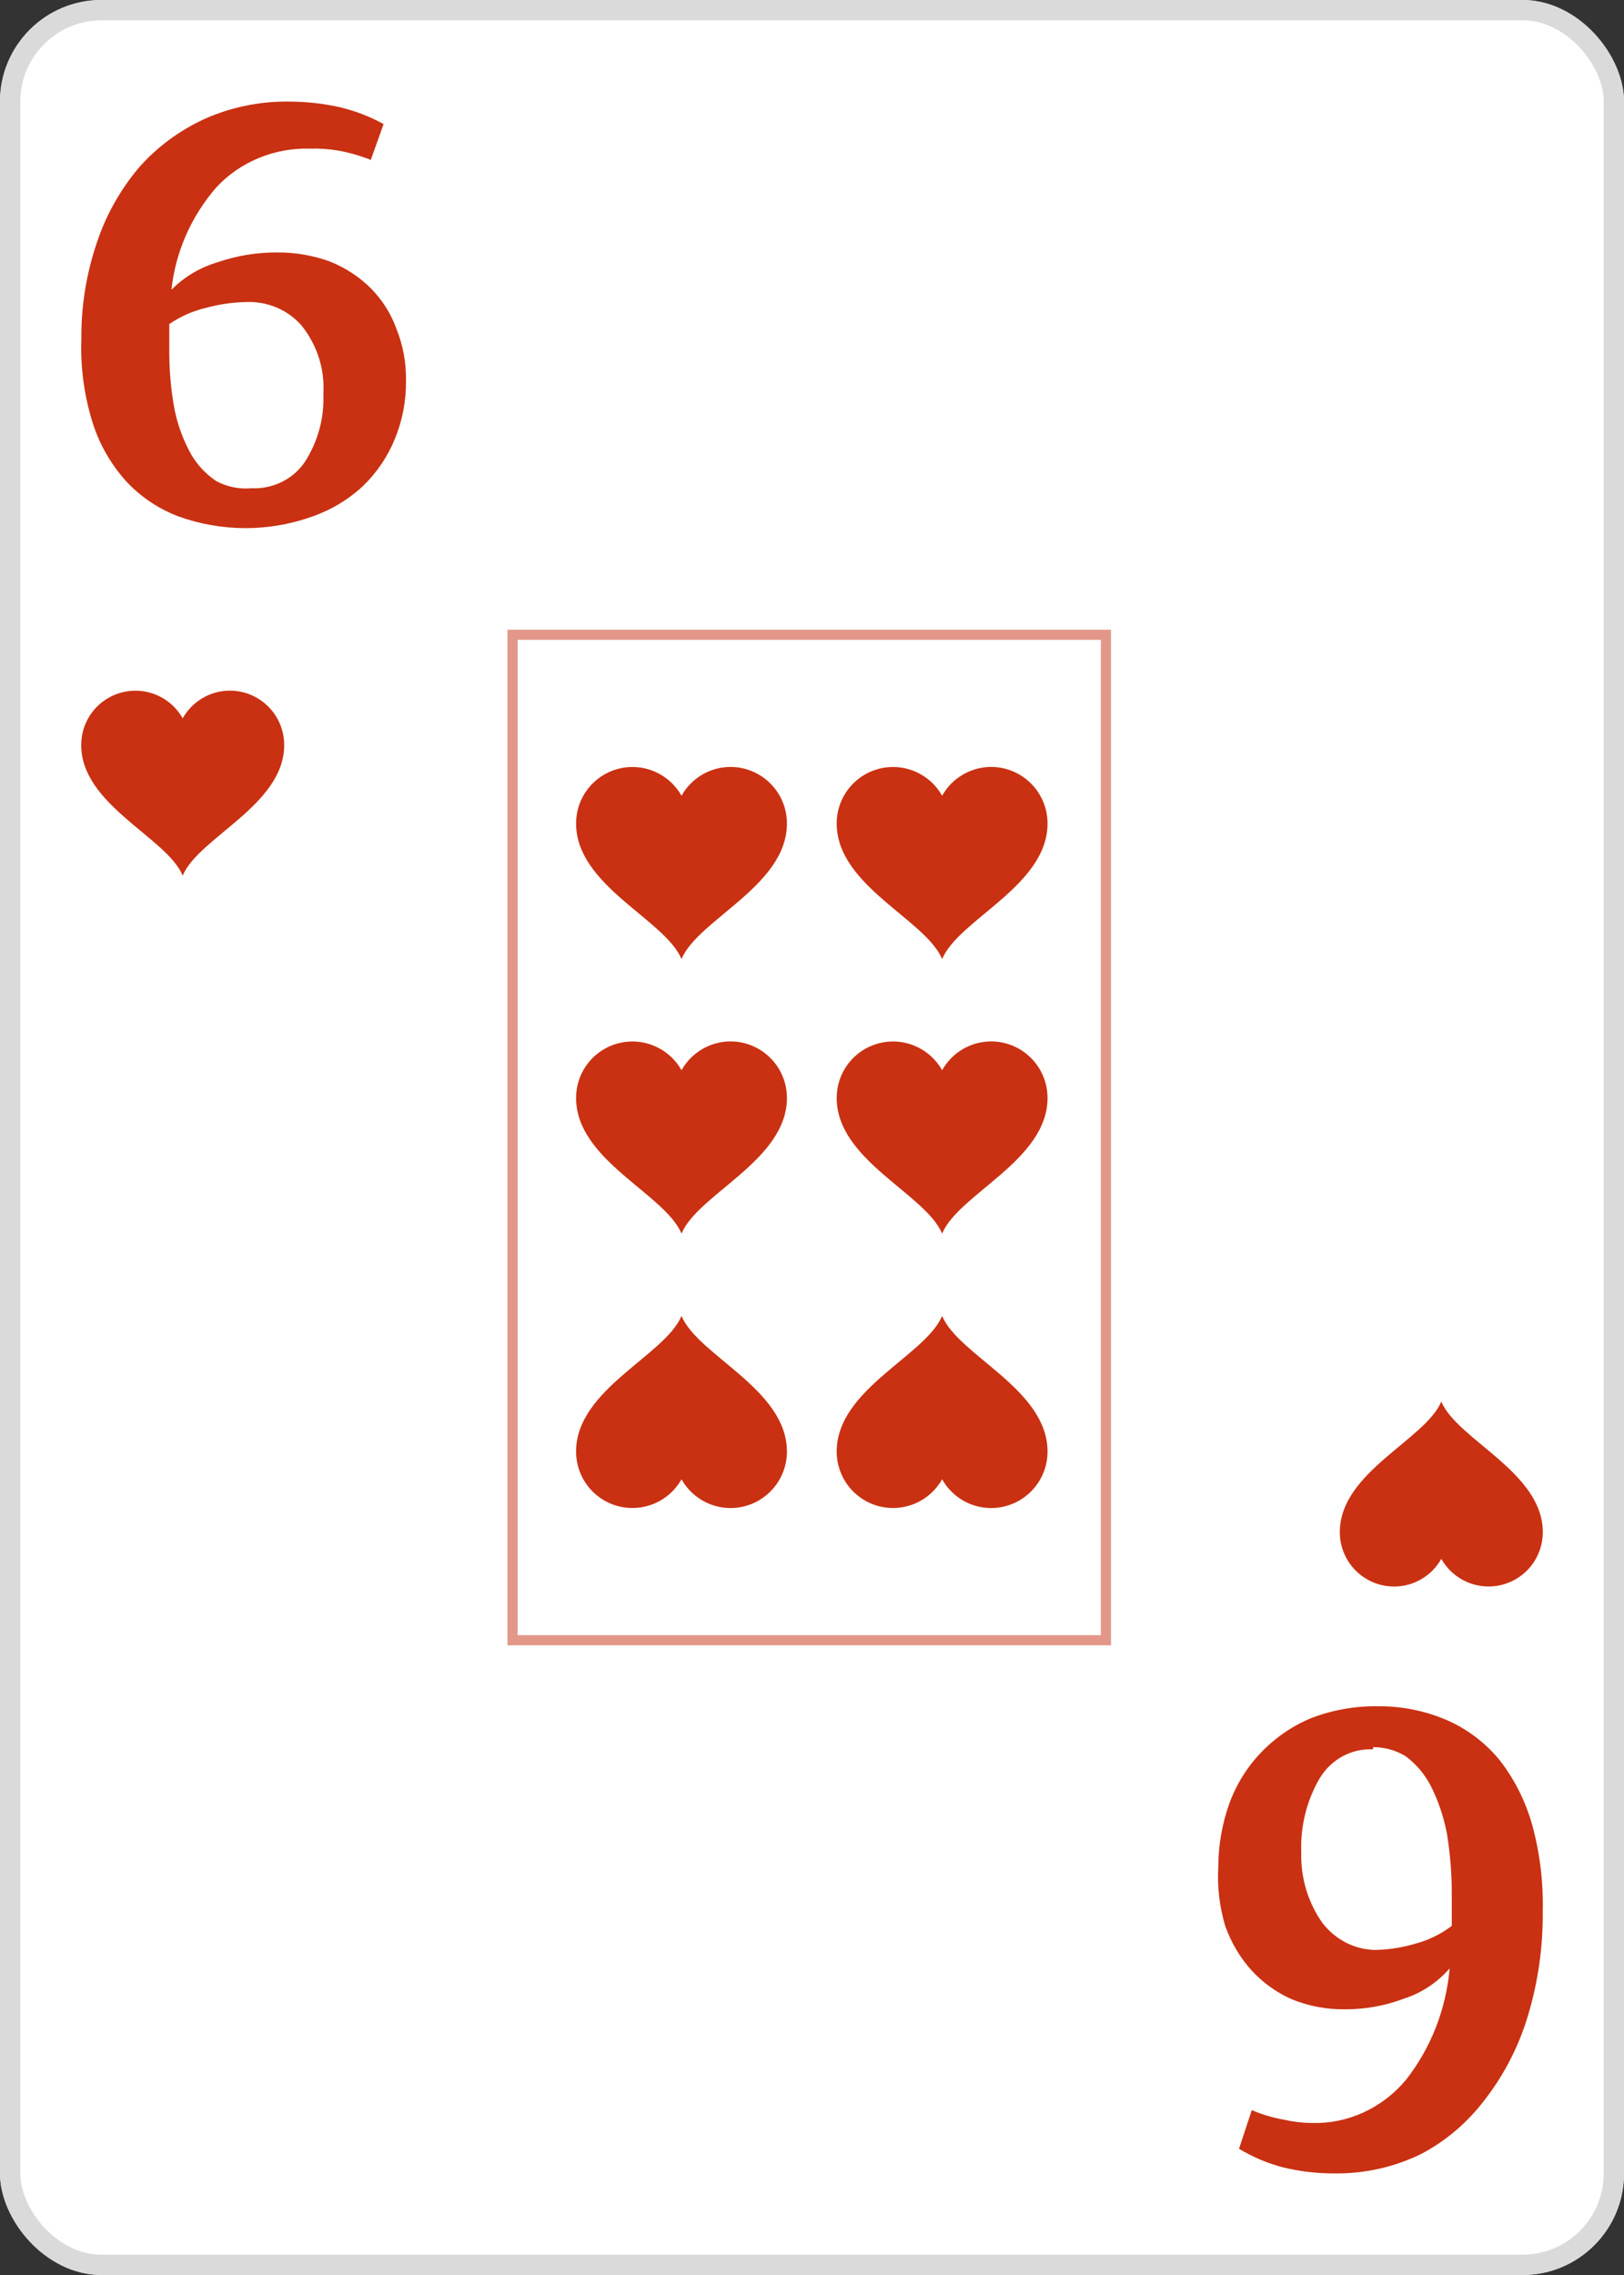 <svg width="80" height="112" viewBox="0 0 80 112" fill="none" xmlns="http://www.w3.org/2000/svg">
<rect x="0" y="0" width="80" height="112" fill="#333333" stroke="none"/>
<g clip-path="url(#clip0_276_900)">
<path d="M75 0H5C2.239 0 0 2.239 0 5V107C0 109.761 2.239 112 5 112H75C77.761 112 80 109.761 80 107V5C80 2.239 77.761 0 75 0Z" fill="white"/>
<path d="M19.999 18.749C20.011 19.731 19.824 20.706 19.447 21.619C19.098 22.476 18.571 23.255 17.898 23.911C17.188 24.579 16.338 25.094 15.404 25.422C13.271 26.193 10.919 26.193 8.787 25.422C7.774 25.037 6.874 24.423 6.161 23.634C5.409 22.781 4.855 21.786 4.533 20.713C4.136 19.405 3.959 18.045 4.008 16.684C3.994 15.077 4.252 13.479 4.769 11.951C5.214 10.604 5.918 9.348 6.844 8.249C7.732 7.242 8.832 6.426 10.073 5.857C11.38 5.273 12.807 4.98 14.248 5.001C15.088 5.003 15.925 5.096 16.743 5.278C17.497 5.458 18.222 5.738 18.896 6.109L18.266 7.872C17.758 7.67 17.23 7.518 16.69 7.418C16.214 7.336 15.73 7.302 15.246 7.318C14.381 7.296 13.521 7.456 12.728 7.787C11.934 8.117 11.225 8.61 10.651 9.231C9.41 10.662 8.643 12.416 8.445 14.267C9.071 13.631 9.858 13.163 10.73 12.907C11.665 12.586 12.651 12.424 13.644 12.429C14.542 12.42 15.432 12.574 16.27 12.882C17.021 13.184 17.7 13.63 18.266 14.191C18.829 14.761 19.259 15.439 19.526 16.181C19.856 16.999 20.016 17.872 19.999 18.749ZM12.384 24.037C12.9 24.061 13.414 23.955 13.875 23.729C14.335 23.504 14.727 23.167 15.01 22.753C15.658 21.749 15.978 20.583 15.929 19.404C16.007 18.203 15.634 17.015 14.879 16.055C14.544 15.661 14.118 15.349 13.635 15.143C13.151 14.938 12.623 14.845 12.095 14.871C11.447 14.886 10.803 14.979 10.178 15.148C9.517 15.3 8.893 15.574 8.34 15.954V17.389C8.342 18.326 8.43 19.262 8.603 20.184C8.757 20.93 9.022 21.651 9.391 22.325C9.696 22.865 10.127 23.33 10.651 23.684C11.178 23.967 11.783 24.09 12.384 24.037Z" fill="#C93112"/>
<path d="M60.014 91.915C60.017 90.841 60.203 89.776 60.564 88.772C60.912 87.827 61.448 86.971 62.136 86.262C62.84 85.531 63.678 84.959 64.599 84.58C65.648 84.18 66.758 83.984 67.874 84.001C69.022 83.989 70.162 84.213 71.228 84.663C72.234 85.092 73.131 85.762 73.848 86.621C74.588 87.561 75.141 88.649 75.472 89.82C75.852 91.199 76.028 92.631 75.996 94.066C76.018 95.825 75.77 97.575 75.263 99.251C74.819 100.726 74.117 102.101 73.193 103.304C72.329 104.466 71.227 105.408 69.97 106.062C68.662 106.689 67.241 107.009 65.804 106.999C64.922 107.009 64.043 106.907 63.184 106.696C62.431 106.499 61.708 106.192 61.035 105.786L61.664 103.883C62.17 104.099 62.698 104.257 63.236 104.352C63.693 104.457 64.158 104.512 64.625 104.517C65.492 104.541 66.354 104.366 67.15 104.005C67.947 103.643 68.658 103.102 69.236 102.422C70.475 100.857 71.233 98.934 71.411 96.906C70.8 97.606 70.022 98.12 69.158 98.396C68.225 98.748 67.24 98.925 66.249 98.92C65.354 98.932 64.465 98.764 63.629 98.423C62.88 98.093 62.202 97.605 61.638 96.989C61.077 96.36 60.64 95.62 60.354 94.811C60.074 93.876 59.958 92.894 60.014 91.915ZM67.638 86.124C67.122 86.095 66.609 86.21 66.149 86.457C65.689 86.704 65.299 87.074 65.018 87.531C64.372 88.63 64.052 89.907 64.101 91.198C64.066 92.448 64.436 93.673 65.149 94.673C65.466 95.083 65.865 95.415 66.318 95.644C66.771 95.873 67.267 95.993 67.769 95.997C68.425 95.981 69.076 95.879 69.708 95.693C70.359 95.523 70.972 95.224 71.516 94.811V93.349C71.523 92.324 71.444 91.299 71.28 90.288C71.127 89.471 70.862 88.682 70.494 87.944C70.19 87.352 69.759 86.843 69.236 86.455C68.75 86.163 68.198 86.011 67.638 86.014V86.124Z" fill="#C93112"/>
<path d="M11.321 34C10.848 34.001 10.384 34.128 9.976 34.368C9.568 34.608 9.231 34.951 9 35.364C8.71 34.849 8.258 34.444 7.714 34.214C7.169 33.983 6.564 33.94 5.992 34.09C5.421 34.24 4.915 34.576 4.554 35.044C4.194 35.513 3.999 36.087 4 36.679C4 39.636 8.214 41.225 9 43.107C9.786 41.225 14 39.636 14 36.679C14 35.968 13.718 35.287 13.216 34.785C12.713 34.282 12.032 34 11.321 34V34Z" fill="#C93112"/>
<path d="M68.679 78.107C69.152 78.106 69.616 77.979 70.024 77.739C70.432 77.5 70.769 77.156 71 76.743C71.29 77.258 71.742 77.663 72.286 77.893C72.831 78.124 73.436 78.168 74.008 78.017C74.579 77.867 75.085 77.531 75.446 77.063C75.806 76.594 76.001 76.02 76 75.429C76 72.472 71.786 70.882 71 69C70.214 70.882 66 72.472 66 75.429C66 76.139 66.282 76.82 66.784 77.323C67.287 77.825 67.968 78.107 68.679 78.107V78.107Z" fill="#C93112"/>
<rect opacity="0.5" x="25.25" y="31.25" width="29.23" height="49.5" stroke="#C93112" stroke-width="0.5"/>
<path d="M35.983 37.757C35.492 37.758 35.009 37.89 34.586 38.139C34.162 38.388 33.812 38.745 33.572 39.174C33.271 38.639 32.801 38.218 32.236 37.979C31.67 37.739 31.042 37.694 30.448 37.85C29.854 38.006 29.329 38.355 28.954 38.841C28.58 39.328 28.377 39.925 28.378 40.539C28.378 43.61 32.756 45.261 33.572 47.216C34.388 45.261 38.765 43.61 38.765 40.539C38.765 39.801 38.472 39.093 37.95 38.572C37.429 38.05 36.721 37.757 35.983 37.757V37.757Z" fill="#C93112"/>
<path d="M35.983 74.243C35.492 74.242 35.009 74.11 34.586 73.861C34.162 73.612 33.812 73.255 33.572 72.826C33.271 73.361 32.801 73.782 32.236 74.021C31.67 74.261 31.042 74.306 30.448 74.15C29.854 73.994 29.329 73.645 28.954 73.159C28.58 72.672 28.377 72.075 28.378 71.461C28.378 68.39 32.756 66.739 33.572 64.784C34.388 66.739 38.765 68.39 38.765 71.461C38.765 72.199 38.472 72.907 37.95 73.428C37.429 73.95 36.721 74.243 35.983 74.243V74.243Z" fill="#C93112"/>
<path d="M48.821 37.757C48.329 37.758 47.847 37.89 47.423 38.139C47 38.388 46.65 38.745 46.41 39.174C46.109 38.639 45.639 38.218 45.074 37.979C44.508 37.739 43.879 37.694 43.286 37.85C42.692 38.006 42.166 38.355 41.792 38.841C41.418 39.328 41.215 39.925 41.216 40.539C41.216 43.61 45.593 45.261 46.41 47.216C47.226 45.261 51.603 43.61 51.603 40.539C51.603 39.801 51.31 39.093 50.788 38.572C50.266 38.05 49.559 37.757 48.821 37.757V37.757Z" fill="#C93112"/>
<path d="M48.821 51.27C48.329 51.271 47.847 51.403 47.423 51.652C47 51.901 46.65 52.258 46.41 52.687C46.109 52.152 45.639 51.732 45.074 51.492C44.508 51.253 43.879 51.208 43.286 51.364C42.692 51.52 42.166 51.868 41.792 52.355C41.418 52.842 41.215 53.438 41.216 54.053C41.216 57.124 45.593 58.775 46.41 60.73C47.226 58.775 51.603 57.124 51.603 54.053C51.603 53.315 51.31 52.607 50.788 52.085C50.266 51.563 49.559 51.27 48.821 51.27V51.27Z" fill="#C93112"/>
<path d="M35.983 51.27C35.492 51.271 35.009 51.403 34.586 51.652C34.162 51.901 33.812 52.258 33.572 52.687C33.271 52.152 32.801 51.732 32.236 51.492C31.67 51.253 31.042 51.208 30.448 51.364C29.854 51.52 29.329 51.868 28.954 52.355C28.58 52.842 28.377 53.438 28.378 54.053C28.378 57.124 32.756 58.775 33.572 60.73C34.388 58.775 38.765 57.124 38.765 54.053C38.765 53.315 38.472 52.607 37.95 52.085C37.429 51.563 36.721 51.27 35.983 51.27V51.27Z" fill="#C93112"/>
<path d="M48.821 74.243C48.329 74.242 47.847 74.11 47.423 73.861C47 73.612 46.65 73.255 46.41 72.826C46.109 73.361 45.639 73.782 45.074 74.021C44.508 74.261 43.879 74.306 43.286 74.15C42.692 73.994 42.166 73.645 41.792 73.159C41.418 72.672 41.215 72.075 41.216 71.461C41.216 68.39 45.593 66.739 46.41 64.784C47.226 66.739 51.603 68.39 51.603 71.461C51.603 72.199 51.31 72.907 50.788 73.428C50.266 73.95 49.559 74.243 48.821 74.243V74.243Z" fill="#C93112"/>
</g>
<rect x="0.5" y="0.5" width="79" height="111" rx="4.5" stroke="#DADADA"/>
<defs>
<clipPath id="clip0_276_900">
<rect width="80" height="112" rx="5" fill="white"/>
</clipPath>
</defs>
</svg>
